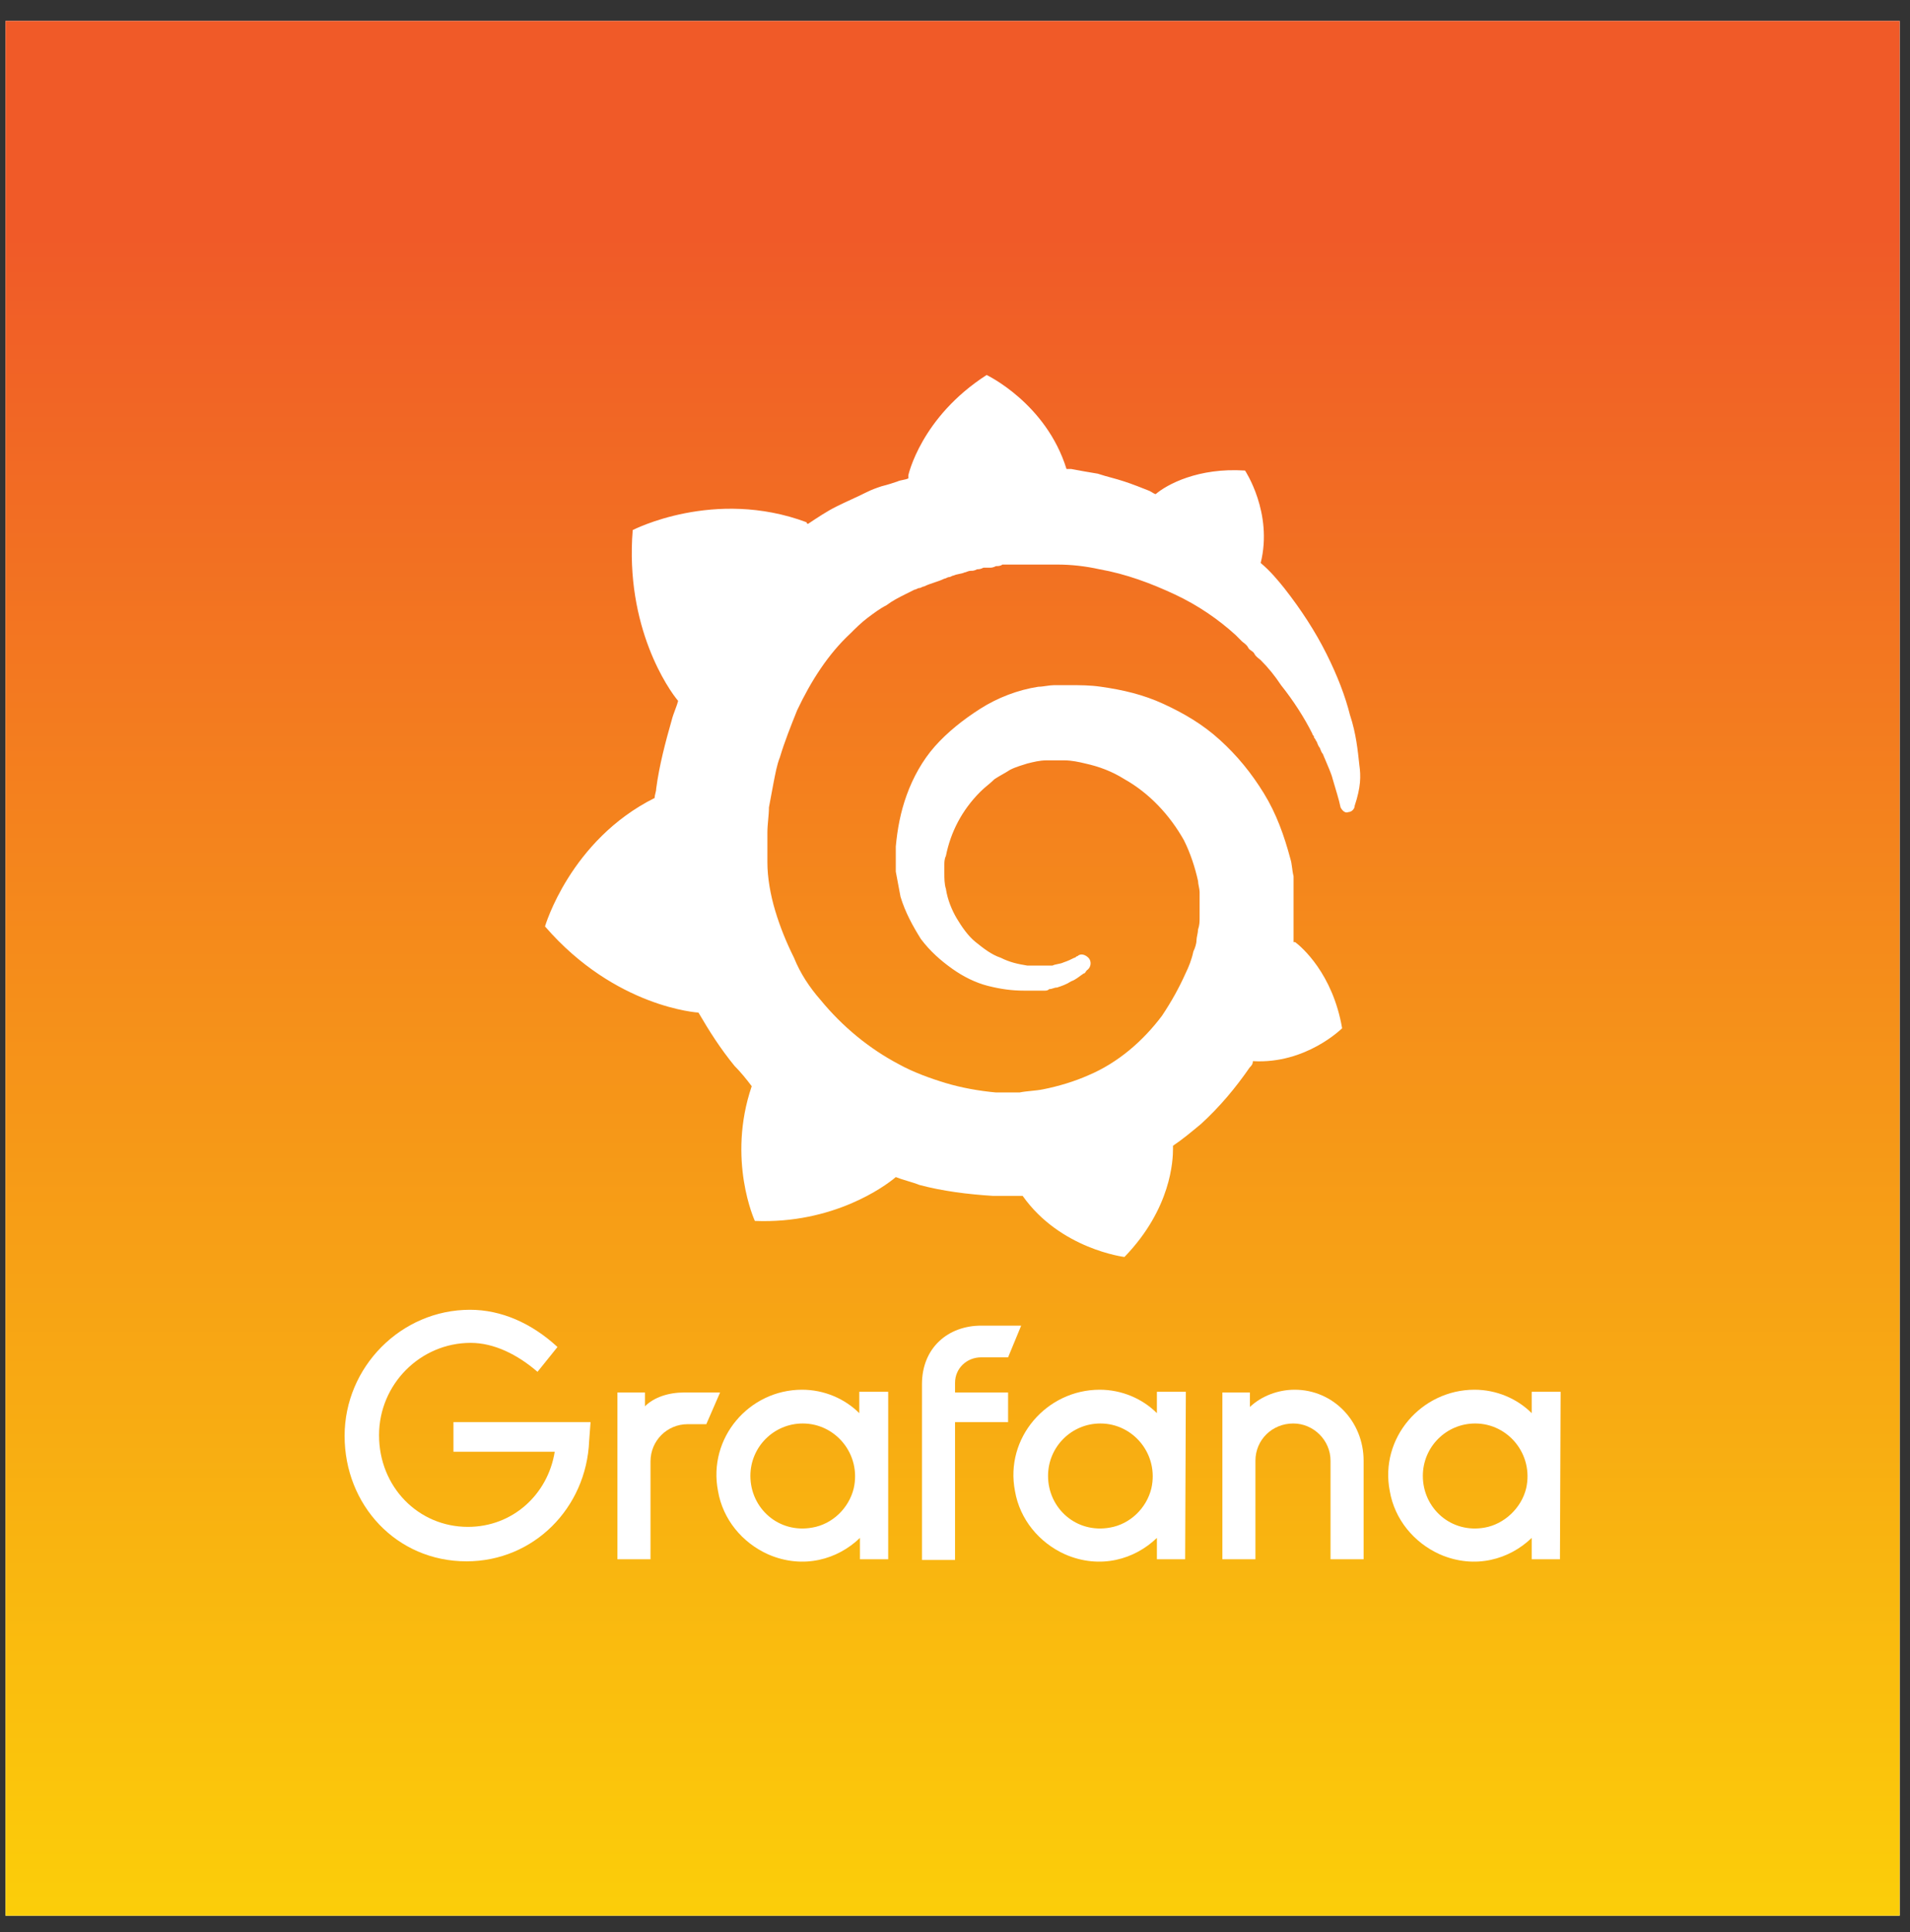 <svg width="88" height="89" viewBox="0 0 88 89" fill="none" xmlns="http://www.w3.org/2000/svg">
<rect x="0" y="0" width="88" height="89" fill="#333333" stroke="none"/>
<rect width="87.27" height="87.27" transform="translate(0.255 0.965)" fill="white"/>
<rect width="87.27" height="87.27" transform="translate(0.255 0.965)" fill="url(#paint0_linear_656_1718)"/>
<path d="M62.63 35.238C62.558 34.589 62.486 33.795 62.197 32.929C61.98 32.063 61.62 31.125 61.115 30.115C60.61 29.105 59.96 28.095 59.167 27.085C58.878 26.724 58.517 26.291 58.084 25.93C58.661 23.621 57.363 21.673 57.363 21.673C55.198 21.529 53.755 22.323 53.25 22.756C53.178 22.756 53.106 22.683 52.961 22.611C52.601 22.467 52.24 22.323 51.807 22.178C51.374 22.034 51.013 21.962 50.58 21.818C50.147 21.745 49.714 21.673 49.354 21.601C49.281 21.601 49.209 21.601 49.137 21.601C48.199 18.571 45.457 17.272 45.457 17.272C42.427 19.22 41.85 21.89 41.85 21.89C41.85 21.89 41.85 21.962 41.85 22.034C41.705 22.106 41.489 22.106 41.344 22.178C41.128 22.25 40.912 22.323 40.623 22.395C40.407 22.467 40.19 22.539 39.901 22.683C39.468 22.9 38.964 23.116 38.531 23.333C38.098 23.549 37.665 23.838 37.232 24.127C37.16 24.127 37.16 24.054 37.16 24.054C32.903 22.467 29.151 24.415 29.151 24.415C28.79 28.889 30.81 31.775 31.243 32.28C31.171 32.569 31.026 32.857 30.954 33.146C30.666 34.156 30.377 35.238 30.233 36.321C30.233 36.465 30.161 36.609 30.161 36.754C26.264 38.702 25.11 42.67 25.11 42.67C28.357 46.422 32.181 46.639 32.181 46.639C32.686 47.505 33.191 48.298 33.84 49.092C34.129 49.38 34.418 49.741 34.634 50.03C33.48 53.421 34.779 56.235 34.779 56.235C38.386 56.379 40.767 54.648 41.272 54.215C41.633 54.359 41.994 54.431 42.355 54.576C43.437 54.864 44.592 55.008 45.746 55.081C46.035 55.081 46.323 55.081 46.612 55.081H46.756H46.828H46.972H47.117C48.849 57.534 51.807 57.895 51.807 57.895C53.972 55.658 54.044 53.421 54.044 52.916V52.844V52.772C54.477 52.483 54.909 52.122 55.343 51.761C56.208 50.968 56.93 50.102 57.579 49.164C57.651 49.092 57.724 49.02 57.724 48.875C60.177 49.02 61.836 47.36 61.836 47.36C61.403 44.835 59.96 43.608 59.672 43.392H59.599C59.599 43.247 59.599 43.103 59.599 42.959C59.599 42.67 59.599 42.382 59.599 42.165V41.804V41.732V41.66V41.588V41.443V41.227C59.599 41.155 59.599 41.083 59.599 41.011C59.599 40.938 59.599 40.866 59.599 40.794V40.578V40.361C59.527 40.072 59.527 39.784 59.455 39.567C59.167 38.485 58.806 37.475 58.229 36.537C57.651 35.599 57.002 34.805 56.208 34.084C55.415 33.362 54.549 32.857 53.611 32.424C52.673 31.991 51.735 31.775 50.725 31.631C50.219 31.558 49.787 31.558 49.281 31.558H49.137H49.065H48.993H48.921H48.776C48.704 31.558 48.632 31.558 48.56 31.558C48.343 31.558 48.055 31.631 47.839 31.631C46.9 31.775 45.962 32.136 45.169 32.641C44.375 33.146 43.654 33.723 43.076 34.372C42.499 35.022 42.066 35.816 41.778 36.609C41.489 37.403 41.344 38.197 41.272 38.99C41.272 39.207 41.272 39.351 41.272 39.567C41.272 39.64 41.272 39.64 41.272 39.712V39.856C41.272 39.928 41.272 40.072 41.272 40.145C41.344 40.505 41.417 40.938 41.489 41.299C41.705 42.021 42.066 42.67 42.427 43.247C42.86 43.825 43.365 44.258 43.87 44.618C44.375 44.979 44.952 45.268 45.529 45.412C46.107 45.556 46.612 45.628 47.189 45.628C47.261 45.628 47.333 45.628 47.405 45.628H47.478H47.55C47.622 45.628 47.694 45.628 47.694 45.628C47.694 45.628 47.694 45.628 47.766 45.628H47.839H47.91C47.983 45.628 48.055 45.628 48.127 45.628C48.199 45.628 48.271 45.628 48.343 45.556C48.488 45.556 48.56 45.484 48.704 45.484C48.921 45.412 49.137 45.34 49.354 45.196C49.57 45.123 49.714 44.979 49.931 44.835C50.003 44.835 50.003 44.763 50.075 44.69C50.292 44.546 50.292 44.258 50.147 44.113C50.003 43.969 49.787 43.897 49.642 44.041C49.57 44.041 49.57 44.113 49.498 44.113C49.354 44.185 49.209 44.258 48.993 44.33C48.849 44.402 48.632 44.402 48.488 44.474C48.416 44.474 48.271 44.474 48.199 44.474C48.127 44.474 48.127 44.474 48.055 44.474C47.983 44.474 47.983 44.474 47.91 44.474C47.839 44.474 47.839 44.474 47.766 44.474C47.694 44.474 47.622 44.474 47.622 44.474H47.55H47.478C47.405 44.474 47.406 44.474 47.333 44.474C46.9 44.402 46.54 44.33 46.107 44.113C45.674 43.969 45.313 43.68 44.952 43.392C44.592 43.103 44.303 42.67 44.086 42.309C43.87 41.949 43.654 41.443 43.581 40.938C43.509 40.722 43.509 40.433 43.509 40.217C43.509 40.145 43.509 40.072 43.509 40.001V39.928V39.856C43.509 39.712 43.509 39.567 43.581 39.423C43.798 38.341 44.303 37.331 45.169 36.465C45.385 36.248 45.602 36.104 45.818 35.888C46.035 35.743 46.323 35.599 46.54 35.455C46.828 35.31 47.117 35.238 47.333 35.166C47.622 35.094 47.91 35.022 48.199 35.022C48.343 35.022 48.488 35.022 48.632 35.022H48.704H48.849H48.921H49.065C49.354 35.022 49.714 35.094 50.003 35.166C50.652 35.31 51.23 35.527 51.807 35.888C52.961 36.537 53.899 37.547 54.549 38.702C54.837 39.279 55.054 39.928 55.198 40.578C55.198 40.722 55.27 40.938 55.27 41.083V41.227V41.371C55.27 41.443 55.27 41.443 55.27 41.516C55.27 41.588 55.27 41.588 55.27 41.66V41.804V41.949C55.27 42.021 55.27 42.165 55.27 42.237C55.27 42.454 55.27 42.598 55.198 42.814C55.198 42.959 55.126 43.175 55.126 43.319C55.126 43.464 55.054 43.68 54.982 43.825C54.909 44.185 54.765 44.546 54.621 44.835C54.332 45.484 53.972 46.134 53.538 46.783C52.673 47.937 51.518 48.947 50.147 49.525C49.498 49.813 48.776 50.03 48.055 50.174C47.694 50.246 47.333 50.246 46.972 50.318H46.9H46.828H46.684H46.54H46.468C46.251 50.318 46.107 50.318 45.89 50.318C45.097 50.246 44.303 50.102 43.581 49.886C42.86 49.669 42.066 49.38 41.417 49.02C40.046 48.298 38.819 47.288 37.809 46.061C37.304 45.484 36.871 44.835 36.582 44.113C36.222 43.392 35.933 42.67 35.717 41.949C35.5 41.227 35.356 40.433 35.356 39.712V39.567V39.495V39.351V38.918V38.846V38.702V38.63C35.356 38.557 35.356 38.413 35.356 38.341C35.356 37.98 35.428 37.547 35.428 37.186C35.5 36.825 35.572 36.393 35.644 36.032C35.717 35.671 35.789 35.238 35.933 34.877C36.149 34.156 36.438 33.434 36.727 32.713C37.376 31.342 38.17 30.115 39.18 29.177C39.396 28.961 39.685 28.672 39.974 28.456C40.262 28.239 40.551 28.023 40.84 27.878C41.128 27.662 41.417 27.518 41.705 27.373C41.85 27.301 41.994 27.229 42.138 27.157C42.21 27.157 42.282 27.085 42.355 27.085C42.427 27.085 42.499 27.013 42.571 27.013C42.86 26.868 43.221 26.796 43.509 26.652C43.581 26.652 43.654 26.58 43.726 26.58C43.798 26.58 43.87 26.508 43.942 26.508C44.086 26.435 44.303 26.435 44.447 26.363C44.519 26.363 44.592 26.291 44.736 26.291C44.808 26.291 44.88 26.291 45.024 26.219C45.097 26.219 45.169 26.219 45.313 26.147H45.457H45.602C45.674 26.147 45.746 26.147 45.89 26.075C45.962 26.075 46.107 26.075 46.179 26.003C46.251 26.003 46.395 26.003 46.468 26.003C46.54 26.003 46.612 26.003 46.684 26.003H46.828H46.9H46.972C47.045 26.003 47.189 26.003 47.261 26.003H47.405H47.478C47.55 26.003 47.622 26.003 47.694 26.003C48.055 26.003 48.343 26.003 48.704 26.003C49.354 26.003 50.003 26.075 50.652 26.219C51.879 26.435 53.034 26.868 54.116 27.373C55.198 27.878 56.136 28.528 56.93 29.249C57.002 29.322 57.002 29.322 57.074 29.394C57.146 29.466 57.146 29.466 57.218 29.538C57.291 29.61 57.435 29.682 57.507 29.827C57.579 29.971 57.724 29.971 57.796 30.115C57.868 30.26 58.012 30.332 58.084 30.404C58.445 30.765 58.734 31.125 59.022 31.558C59.599 32.28 60.105 33.074 60.465 33.795C60.465 33.867 60.538 33.867 60.538 33.939C60.538 34.012 60.61 34.012 60.61 34.084C60.682 34.156 60.682 34.228 60.754 34.372C60.826 34.444 60.826 34.517 60.898 34.661C60.971 34.733 60.971 34.805 61.042 34.95C61.187 35.31 61.331 35.599 61.403 35.888C61.548 36.393 61.692 36.825 61.764 37.186C61.836 37.331 61.98 37.475 62.125 37.403C62.269 37.403 62.414 37.259 62.414 37.114C62.702 36.248 62.702 35.743 62.63 35.238Z" fill="white"/>
<path d="M27.145 66.358C27.019 69.469 24.574 71.913 21.495 71.913C18.257 71.913 15.877 69.31 15.877 66.136C15.877 62.962 18.479 60.327 21.654 60.327C23.082 60.327 24.479 60.93 25.685 62.041L24.765 63.184C23.844 62.39 22.765 61.851 21.686 61.851C19.368 61.851 17.464 63.755 17.464 66.104C17.464 68.485 19.273 70.326 21.559 70.326C23.622 70.326 25.241 68.834 25.558 66.866H20.892V65.501H27.209L27.145 66.358Z" fill="white"/>
<path d="M32.542 65.596H31.685C30.733 65.596 29.971 66.358 29.971 67.311V71.818H28.447V64.136H29.717V64.771C30.13 64.358 30.796 64.136 31.526 64.136H33.177L32.542 65.596Z" fill="white"/>
<path d="M40.922 71.818H39.62V70.834C38.605 71.818 37.017 72.294 35.398 71.596C34.192 71.056 33.303 69.977 33.081 68.675C32.605 66.231 34.51 64.009 36.954 64.009C37.97 64.009 38.922 64.421 39.589 65.088V64.104H40.922V71.818ZM39.335 68.548C39.684 66.993 38.509 65.564 36.986 65.564C35.653 65.564 34.573 66.644 34.573 67.977C34.573 69.469 35.875 70.643 37.43 70.358C38.351 70.199 39.112 69.469 39.335 68.548Z" fill="white"/>
<path d="M44.002 63.691V64.136H46.446V65.501H44.002V71.85H42.478V63.755C42.478 62.073 43.684 61.057 45.208 61.057H47.049L46.446 62.517H45.208C44.541 62.517 44.002 63.025 44.002 63.691Z" fill="white"/>
<path d="M54.604 71.818H53.302V70.834C52.286 71.818 50.699 72.294 49.08 71.596C47.874 71.056 46.985 69.977 46.763 68.675C46.287 66.231 48.223 64.009 50.668 64.009C51.683 64.009 52.636 64.421 53.302 65.088V64.104H54.636L54.604 71.818ZM53.048 68.548C53.398 66.993 52.223 65.564 50.699 65.564C49.366 65.564 48.287 66.644 48.287 67.977C48.287 69.469 49.588 70.643 51.144 70.358C52.064 70.199 52.826 69.469 53.048 68.548Z" fill="white"/>
<path d="M62.826 67.278V71.818H61.302V67.278C61.302 66.326 60.508 65.564 59.588 65.564C58.604 65.564 57.842 66.326 57.842 67.278V71.818H56.318V64.136H57.588V64.802C58.127 64.294 58.889 64.009 59.651 64.009C61.429 64.009 62.826 65.469 62.826 67.278Z" fill="white"/>
<path d="M71.872 71.818H70.57V70.834C69.554 71.818 67.967 72.294 66.348 71.596C65.142 71.056 64.253 69.977 64.031 68.675C63.555 66.231 65.491 64.009 67.935 64.009C68.951 64.009 69.903 64.421 70.57 65.088V64.104H71.903L71.872 71.818ZM70.316 68.548C70.665 66.993 69.491 65.564 67.967 65.564C66.634 65.564 65.555 66.644 65.555 67.977C65.555 69.469 66.856 70.643 68.412 70.358C69.3 70.199 70.094 69.469 70.316 68.548Z" fill="white"/>
<defs>
<linearGradient id="paint0_linear_656_1718" x1="43.908" y1="110.854" x2="43.908" y2="9.898" gradientUnits="userSpaceOnUse">
<stop stop-color="#FFF100"/>
<stop offset="1" stop-color="#F05A28"/>
</linearGradient>
</defs>
</svg>
